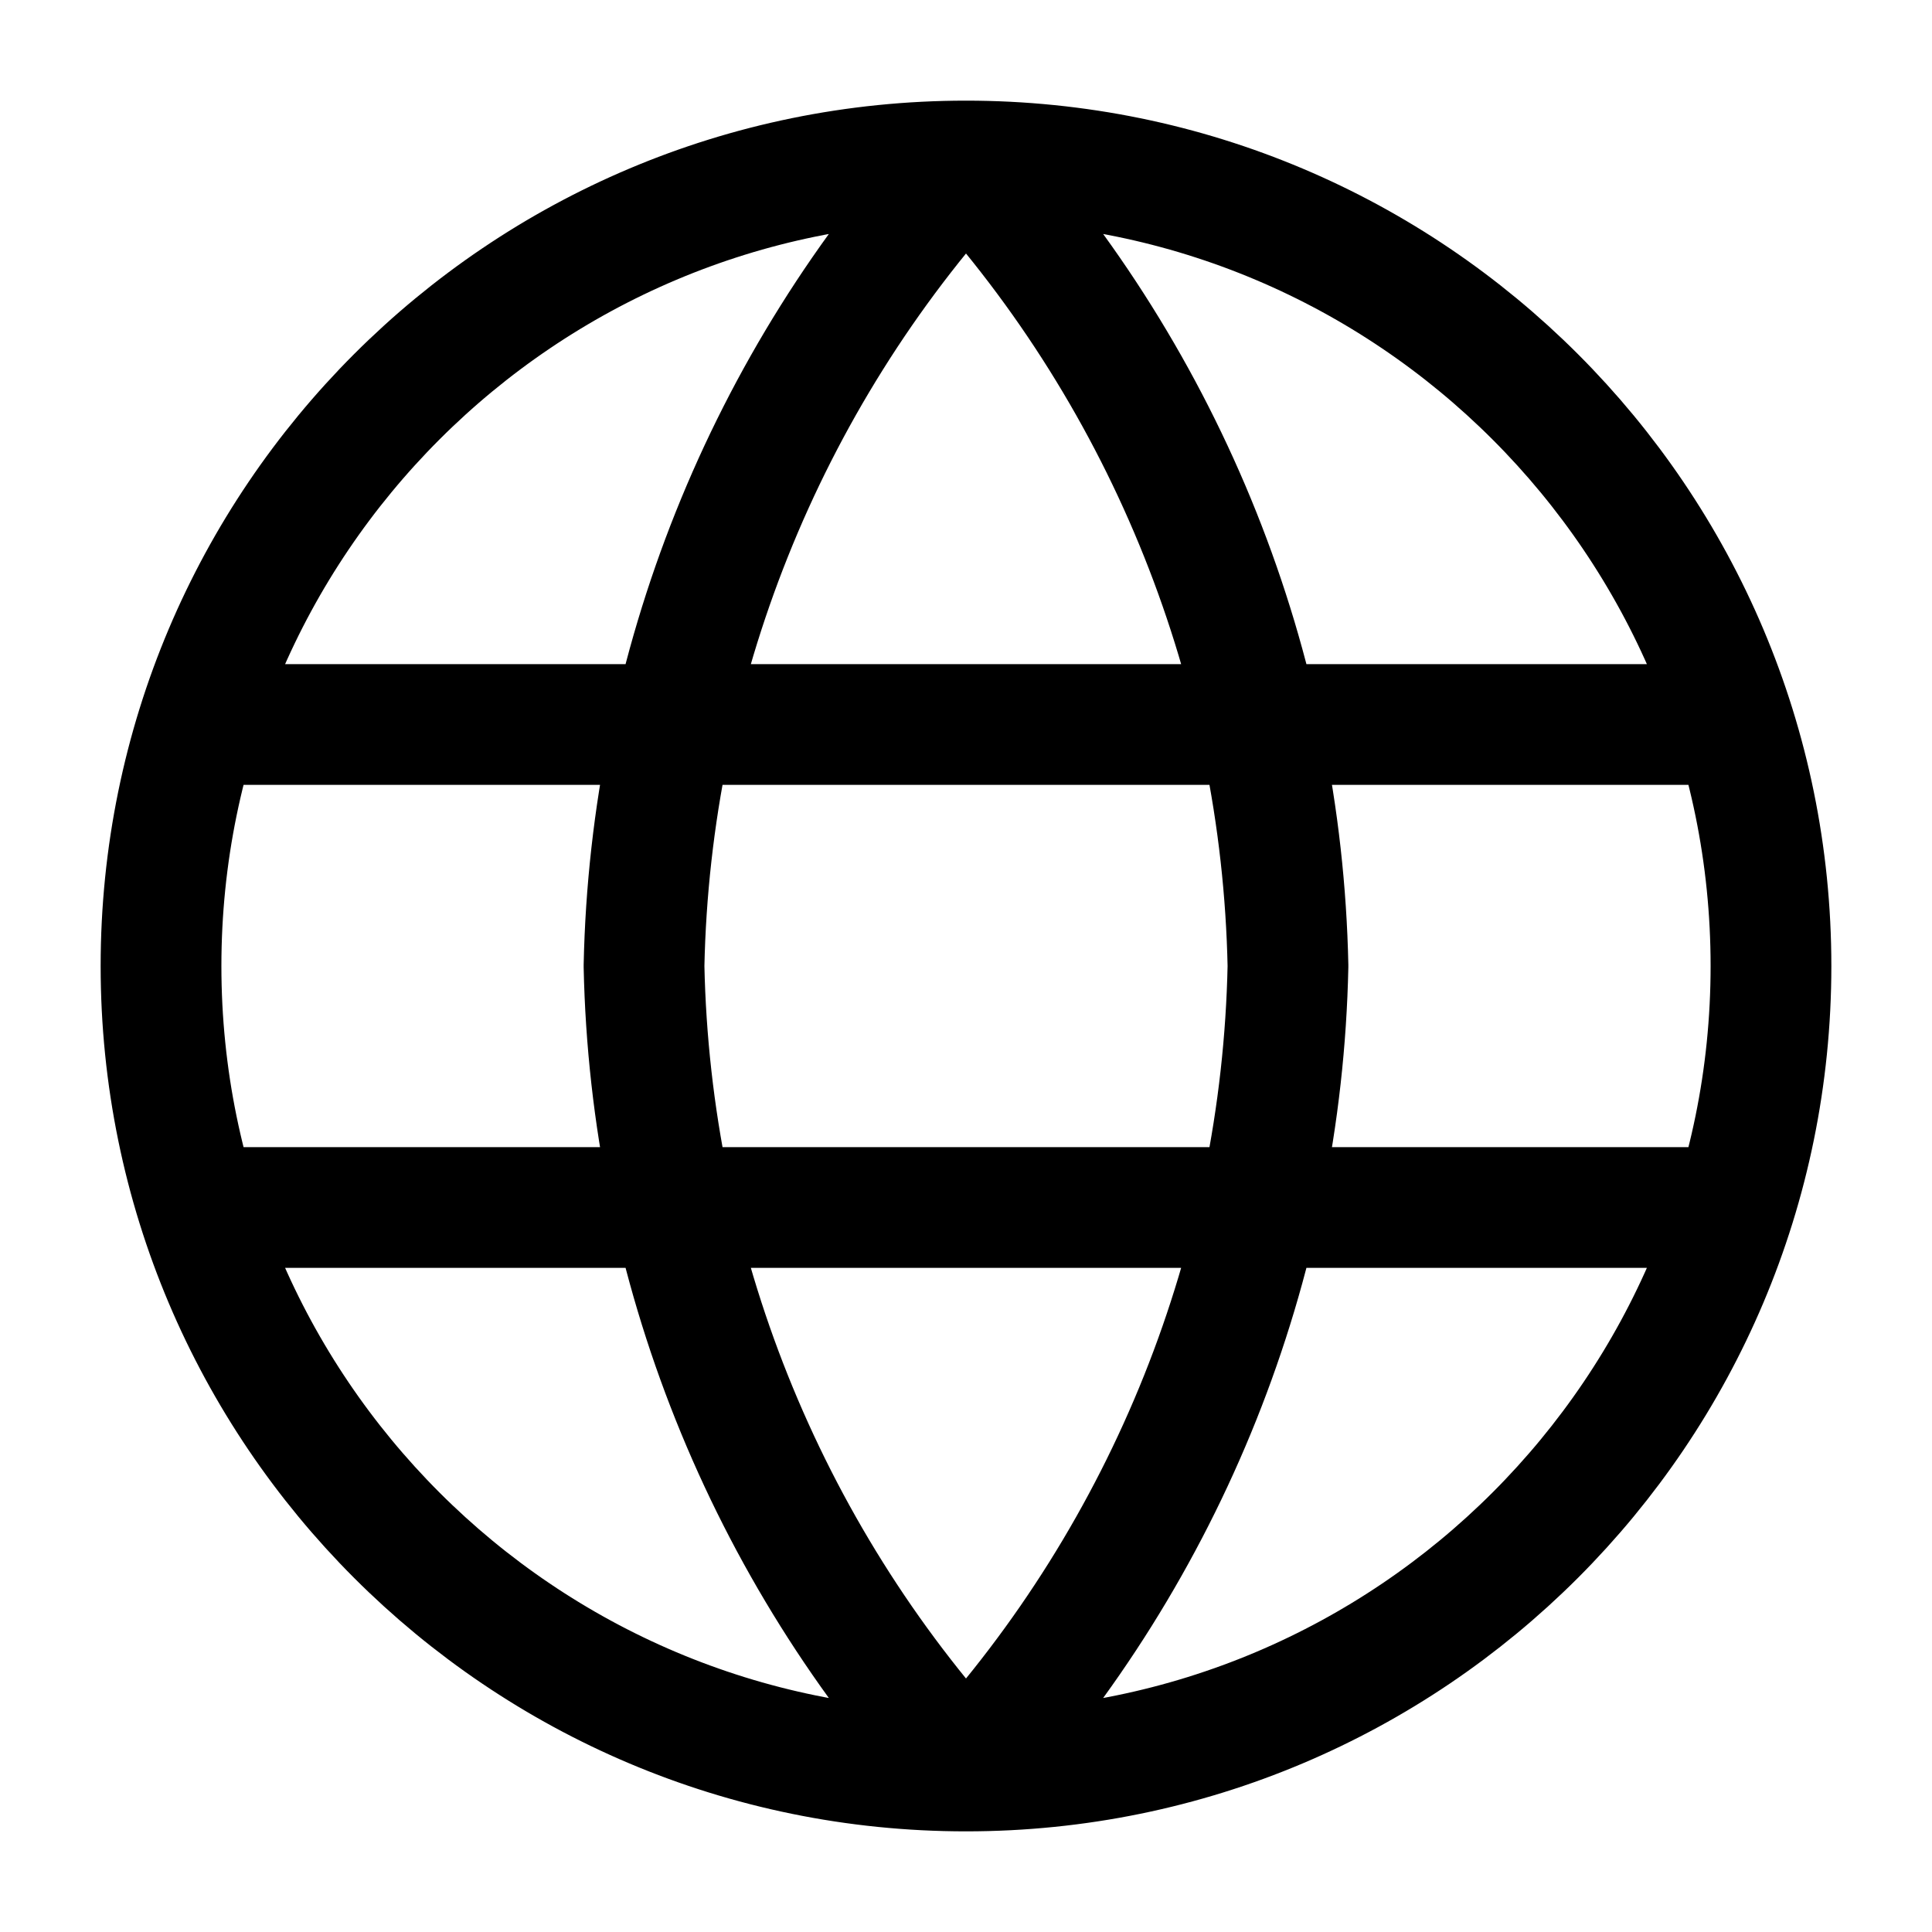 <svg width="32" height="32" viewBox="0 0 32 32" fill="none" xmlns="http://www.w3.org/2000/svg">
<path d="M16 2.667C19.335 6.318 21.23 11.056 21.333 16C21.23 20.944 19.335 25.682 16 29.333M16 2.667C12.665 6.318 10.77 11.056 10.667 16C10.77 20.944 12.665 25.682 16 29.333M16 2.667C8.636 2.667 2.667 8.636 2.667 16C2.667 23.364 8.636 29.333 16 29.333M16 2.667C23.364 2.667 29.333 8.636 29.333 16C29.333 23.364 23.364 29.333 16 29.333M3.333 12H28.667M3.333 20H28.667" stroke="black" stroke-width="2" stroke-linecap="round" stroke-linejoin="round"/>
</svg>

